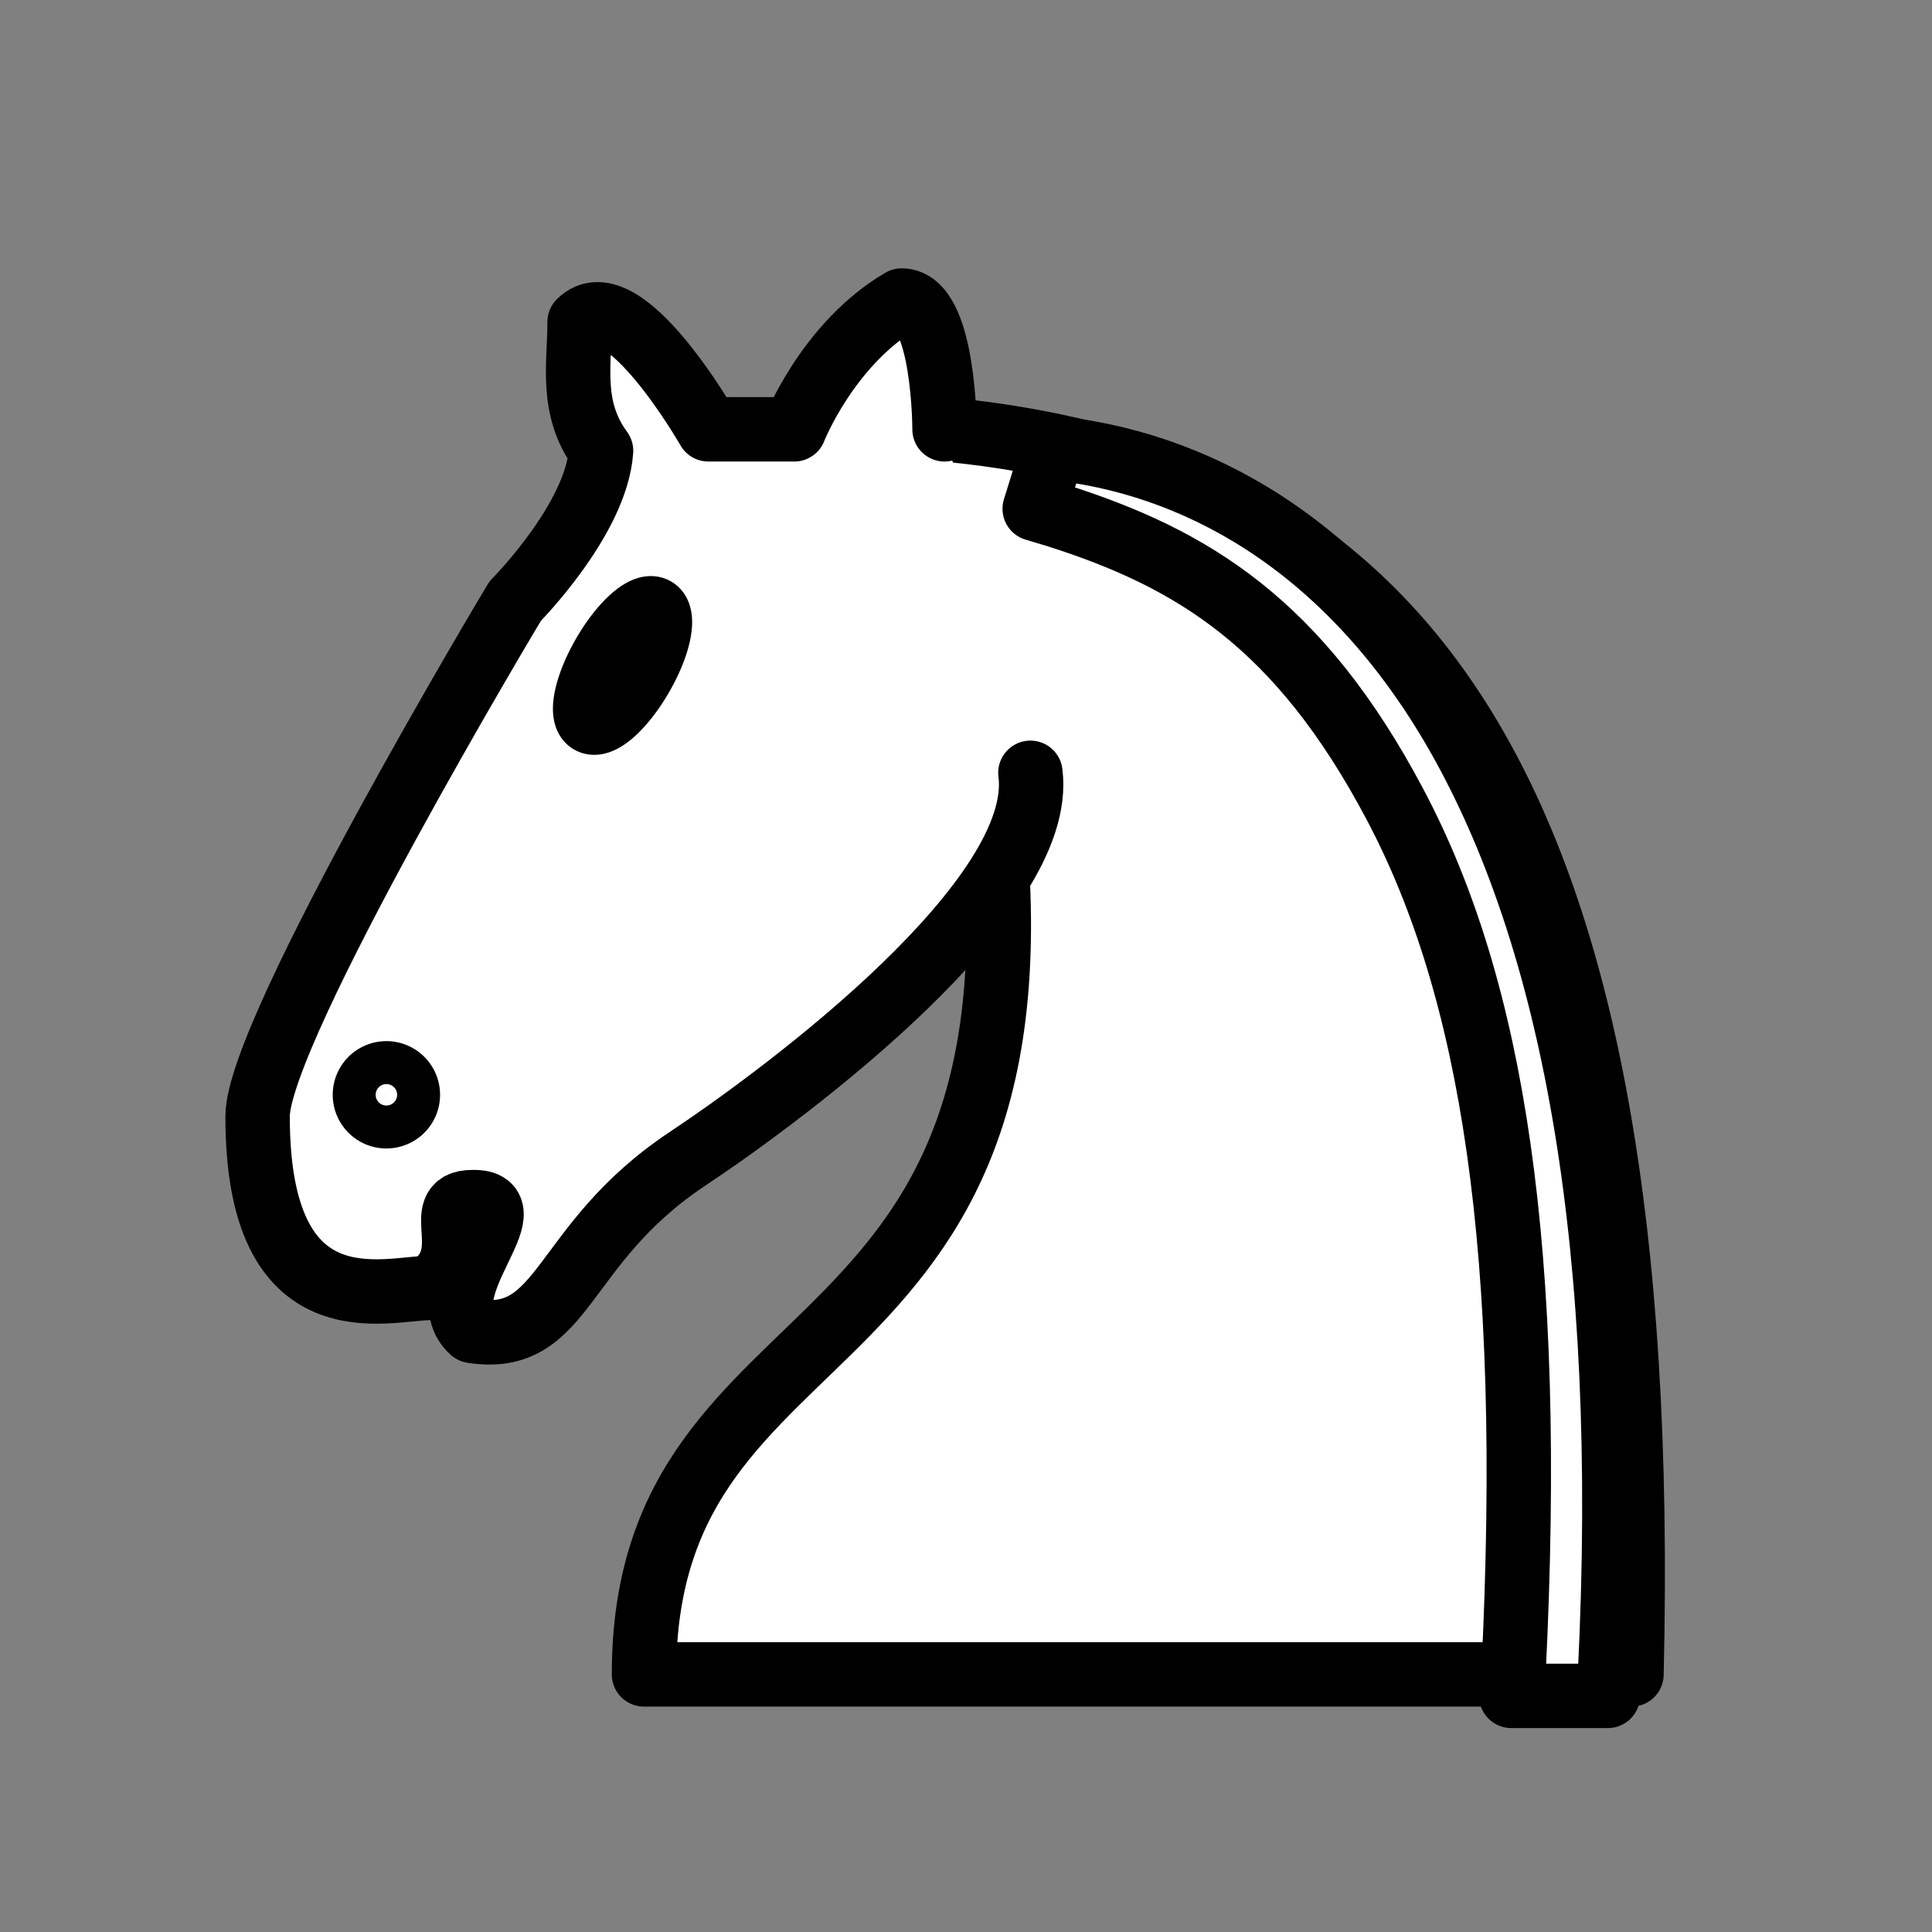 <?xml version="1.0" encoding="UTF-8" standalone="no"?>
<svg
   width="45"
   height="45"
   version="1.1"
   id="svg207"
   sodipodi:docname="wN.svg"
   inkscape:version="1.4.2 (ebf0e940d0, 2025-05-08)"
   xmlns:inkscape="http://www.inkscape.org/namespaces/inkscape"
   xmlns:sodipodi="http://sodipodi.sourceforge.net/DTD/sodipodi-0.dtd"
   xmlns="http://www.w3.org/2000/svg"
   xmlns:svg="http://www.w3.org/2000/svg">
  <rect width="100%" height="100%" fill="#808080" stroke="none"/>
  <defs
     id="defs211" />
  <sodipodi:namedview
     id="namedview209"
     pagecolor="#ffffff"
     bordercolor="#666666"
     borderopacity="1.0"
     inkscape:showpageshadow="2"
     inkscape:pageopacity="0.0"
     inkscape:pagecheckerboard="0"
     inkscape:deskcolor="#d1d1d1"
     showgrid="false"
     inkscape:zoom="5.2444444"
     inkscape:cx="28.411017"
     inkscape:cy="17.351695"
     inkscape:window-width="1920"
     inkscape:window-height="1131"
     inkscape:window-x="0"
     inkscape:window-y="0"
     inkscape:window-maximized="1"
     inkscape:current-layer="svg207" />
  <path
     d="m 22,10 c 10.5,1 16.5,8 16,29 H 15 c 0,-9 10,-6.5 8,-21"
     fill="#000000"
     id="path195"
     style="fill-rule:evenodd;stroke:#000000;stroke-width:1.5;stroke-linecap:round;stroke-linejoin:round;fill:#ffffff" />
  <path
     d="m 24,18 c 0.38,2.91 -5.55,7.37 -8,9 -3,2 -2.82,4.34 -5,4 -1.042,-0.94 1.41,-3.04 0,-3 -1,0 0.19,1.23 -1,2 -1,0 -4.003,1 -4,-4 0,-2 6,-12 6,-12 0,0 1.89,-1.9 2,-3.5 -0.73,-0.994 -0.5,-2 -0.5,-3 1,-1 3,2.5 3,2.5 h 2 c 0,0 0.78,-1.992 2.5,-3 1,0 1,3 1,3"
     fill="#000000"
     id="path197"
     style="fill-rule:evenodd;stroke:#000000;stroke-width:1.5;stroke-linecap:round;stroke-linejoin:round;fill:#ffffff" />
  <path
     d="m 9.5,25.5 a 0.5,0.5 0 1 1 -1,0 0.5,0.5 0 1 1 1,0 z"
     fill="#ececec"
     stroke="#ececec"
     id="path199"
     style="fill-rule:evenodd;stroke-width:1.5;stroke-linecap:round;stroke-linejoin:round;fill:#ffffff;stroke:#000000" />
  <path
     d="m 14.933,15.75 a 0.5,1.5 30 1 1 -0.866,-0.5 0.5,1.5 30 1 1 0.866,0.5 z"
     fill="#ececec"
     stroke="#ececec"
     stroke-width="1.5"
     id="path201"
     style="fill-rule:evenodd;stroke-linecap:round;stroke-linejoin:round;fill:#ffffff;stroke:#000000" />
  <path
     d="M 24.55,10.4 24.1,11.85 24.6,12 c 3.15,1 5.65,2.49 7.9,6.75 2.25,4.26 3.25,10.31 2.75,20.25 l -0.05,0.5 h 2.25 L 37.5,39 C 38,28.94 36.62,22.15 34.25,17.66 31.88,13.17 28.46,11.02 25.06,10.5 Z"
     fill="#ececec"
     stroke="none"
     id="path203"
     style="fill-rule:evenodd;stroke-width:1.5;stroke-linecap:round;stroke-linejoin:round;fill:#ffffff;stroke:#000000" />
</svg>
